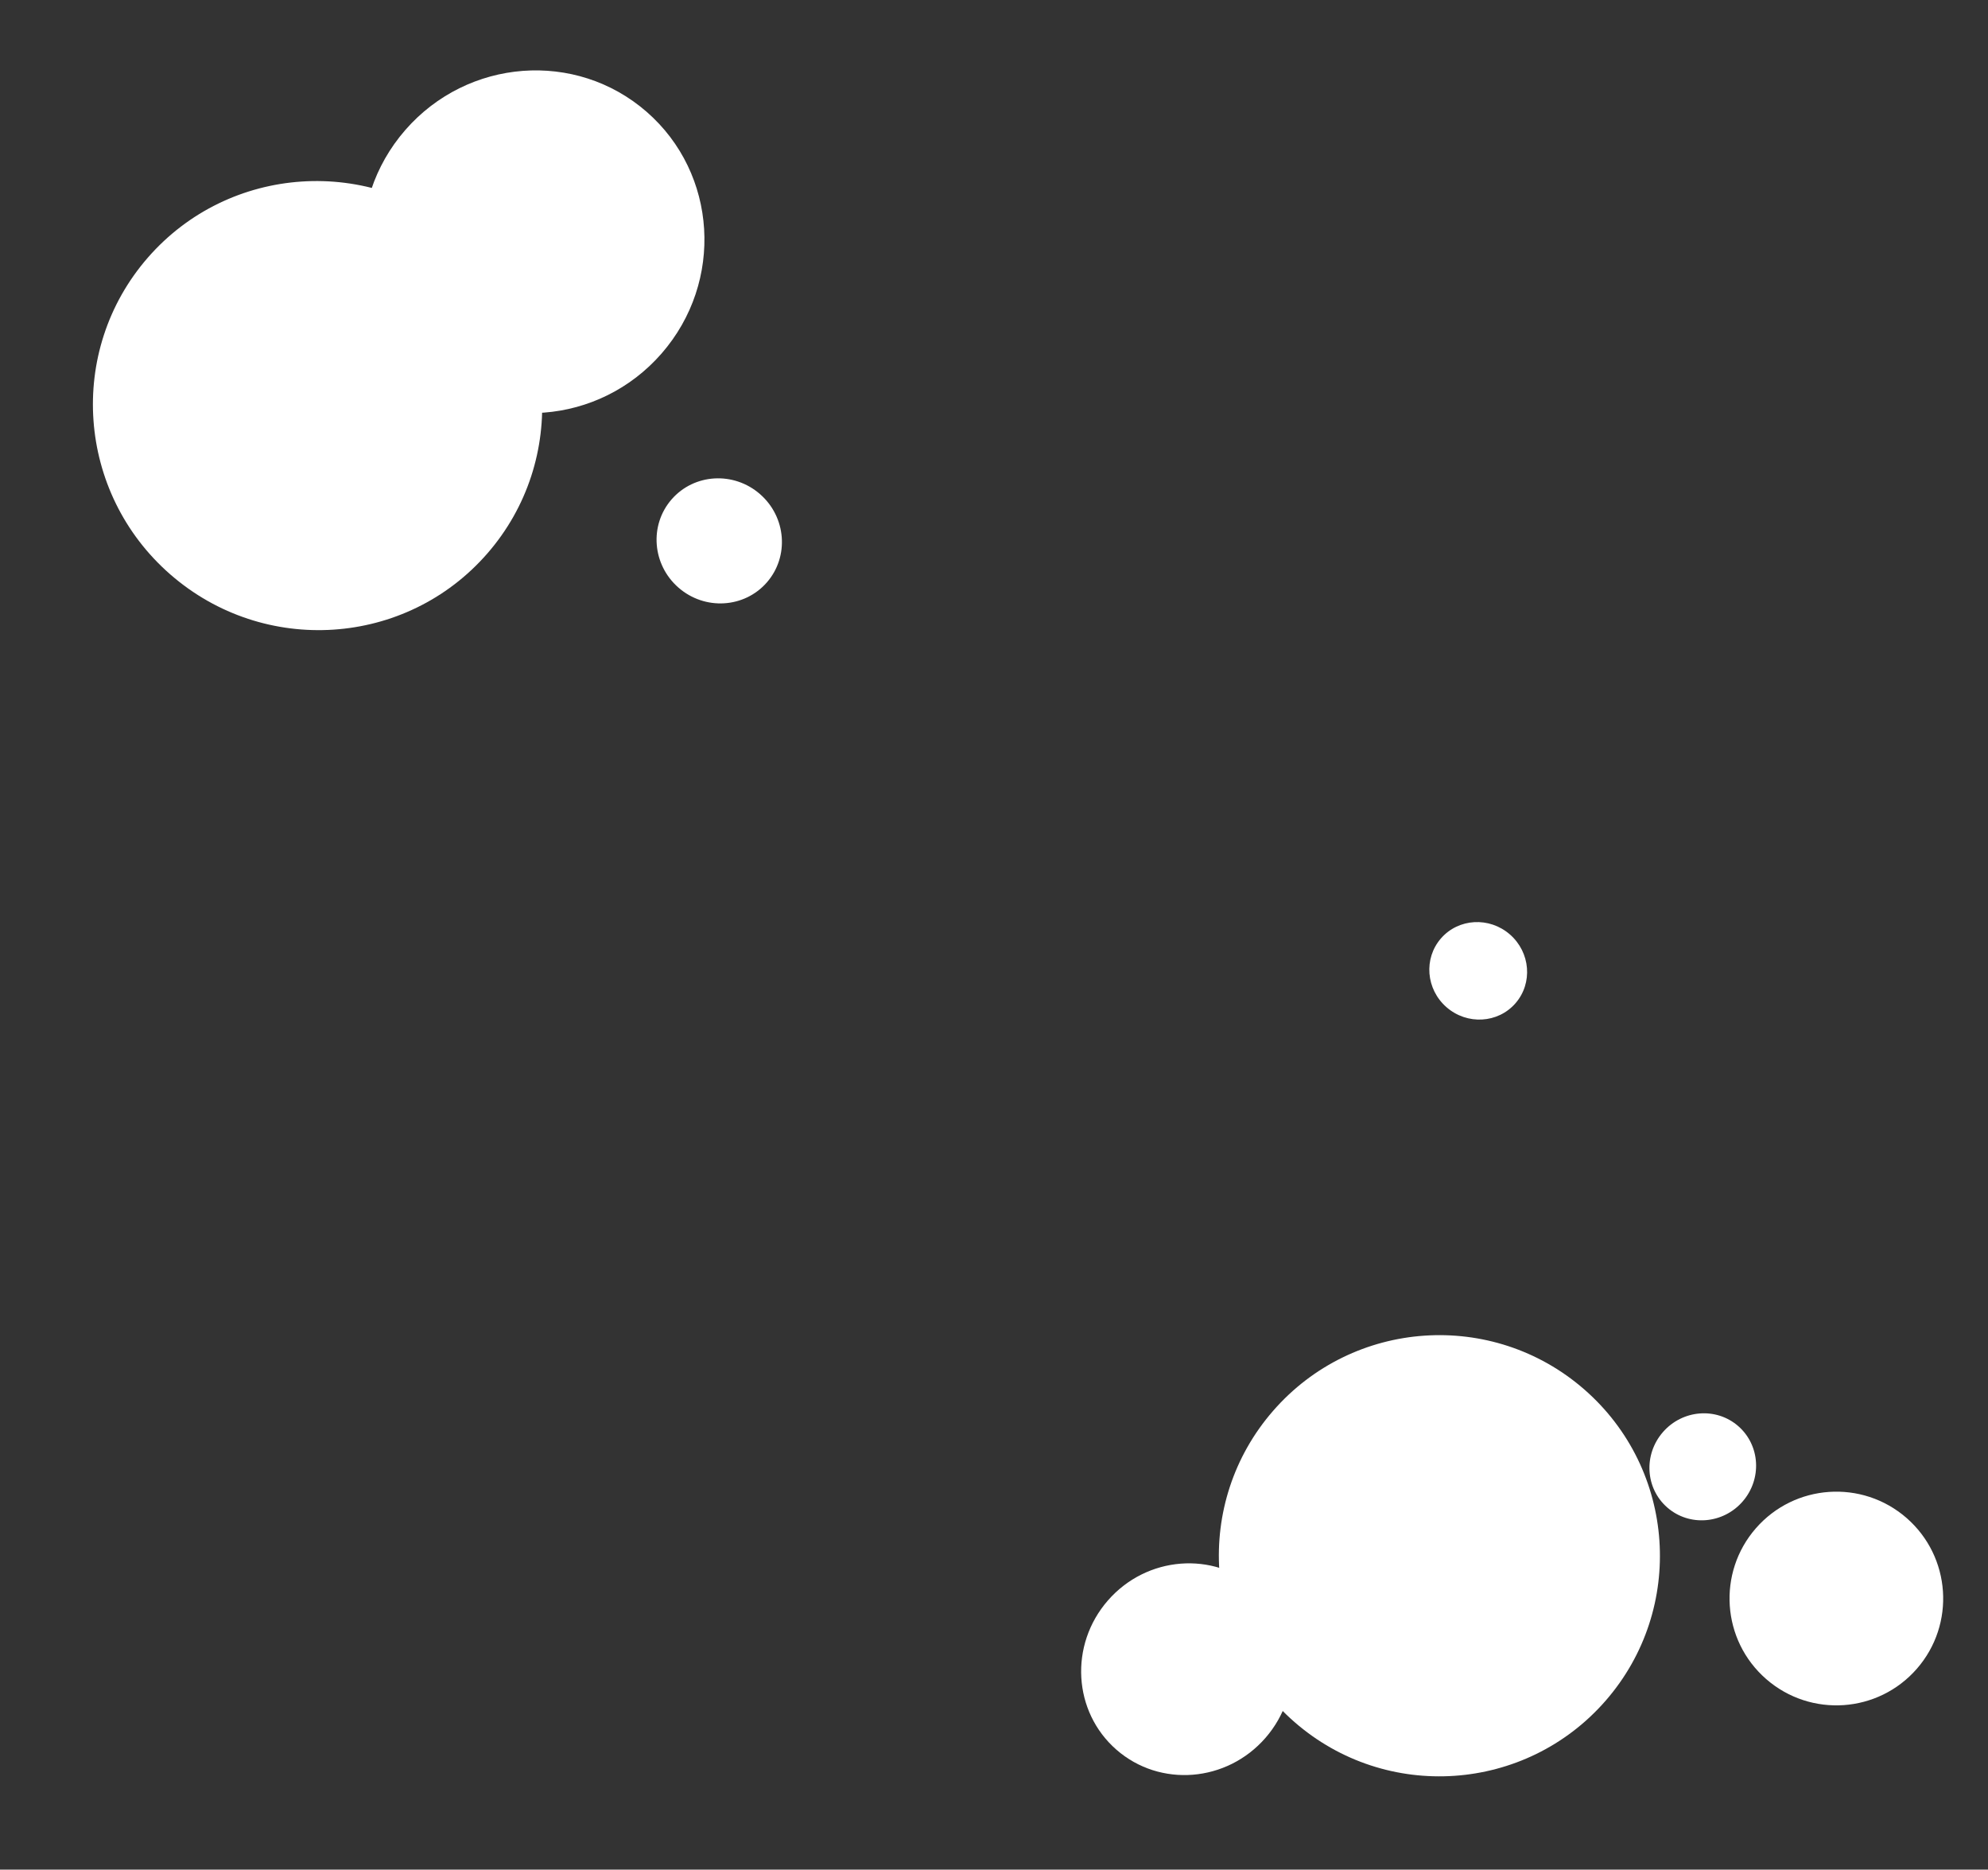 <svg width="485" height="456" viewBox="0 0 485 456" fill="none" xmlns="http://www.w3.org/2000/svg">
<rect x="0" y="0" width="485" height="456" fill="#333333" stroke="none"/>
<ellipse cx="130.142" cy="58.962" rx="41.473" ry="42.034" transform="rotate(41.072 130.142 58.962)" fill="white"/>
<ellipse cx="77.472" cy="98.925" rx="54.924" ry="54.644" transform="rotate(41.072 77.472 98.925)" fill="white"/>
<ellipse cx="175.47" cy="131.919" rx="15.412" ry="15.132" transform="rotate(41.072 175.47 131.919)" fill="white"/>
<circle cx="351.16" cy="379.447" r="53.803" transform="rotate(41.072 351.16 379.447)" fill="white"/>
<ellipse cx="289.503" cy="407.119" rx="25.501" ry="26.061" transform="rotate(41.072 289.503 407.119)" fill="white"/>
<circle cx="448.006" cy="389.879" r="26.061" transform="rotate(41.072 448.006 389.879)" fill="white"/>
<ellipse cx="415.413" cy="357.757" rx="12.89" ry="13.171" transform="rotate(41.072 415.413 357.757)" fill="white"/>
<ellipse cx="360.631" cy="236.787" rx="12.05" ry="11.77" transform="rotate(41.072 360.631 236.787)" fill="white"/>
</svg>
